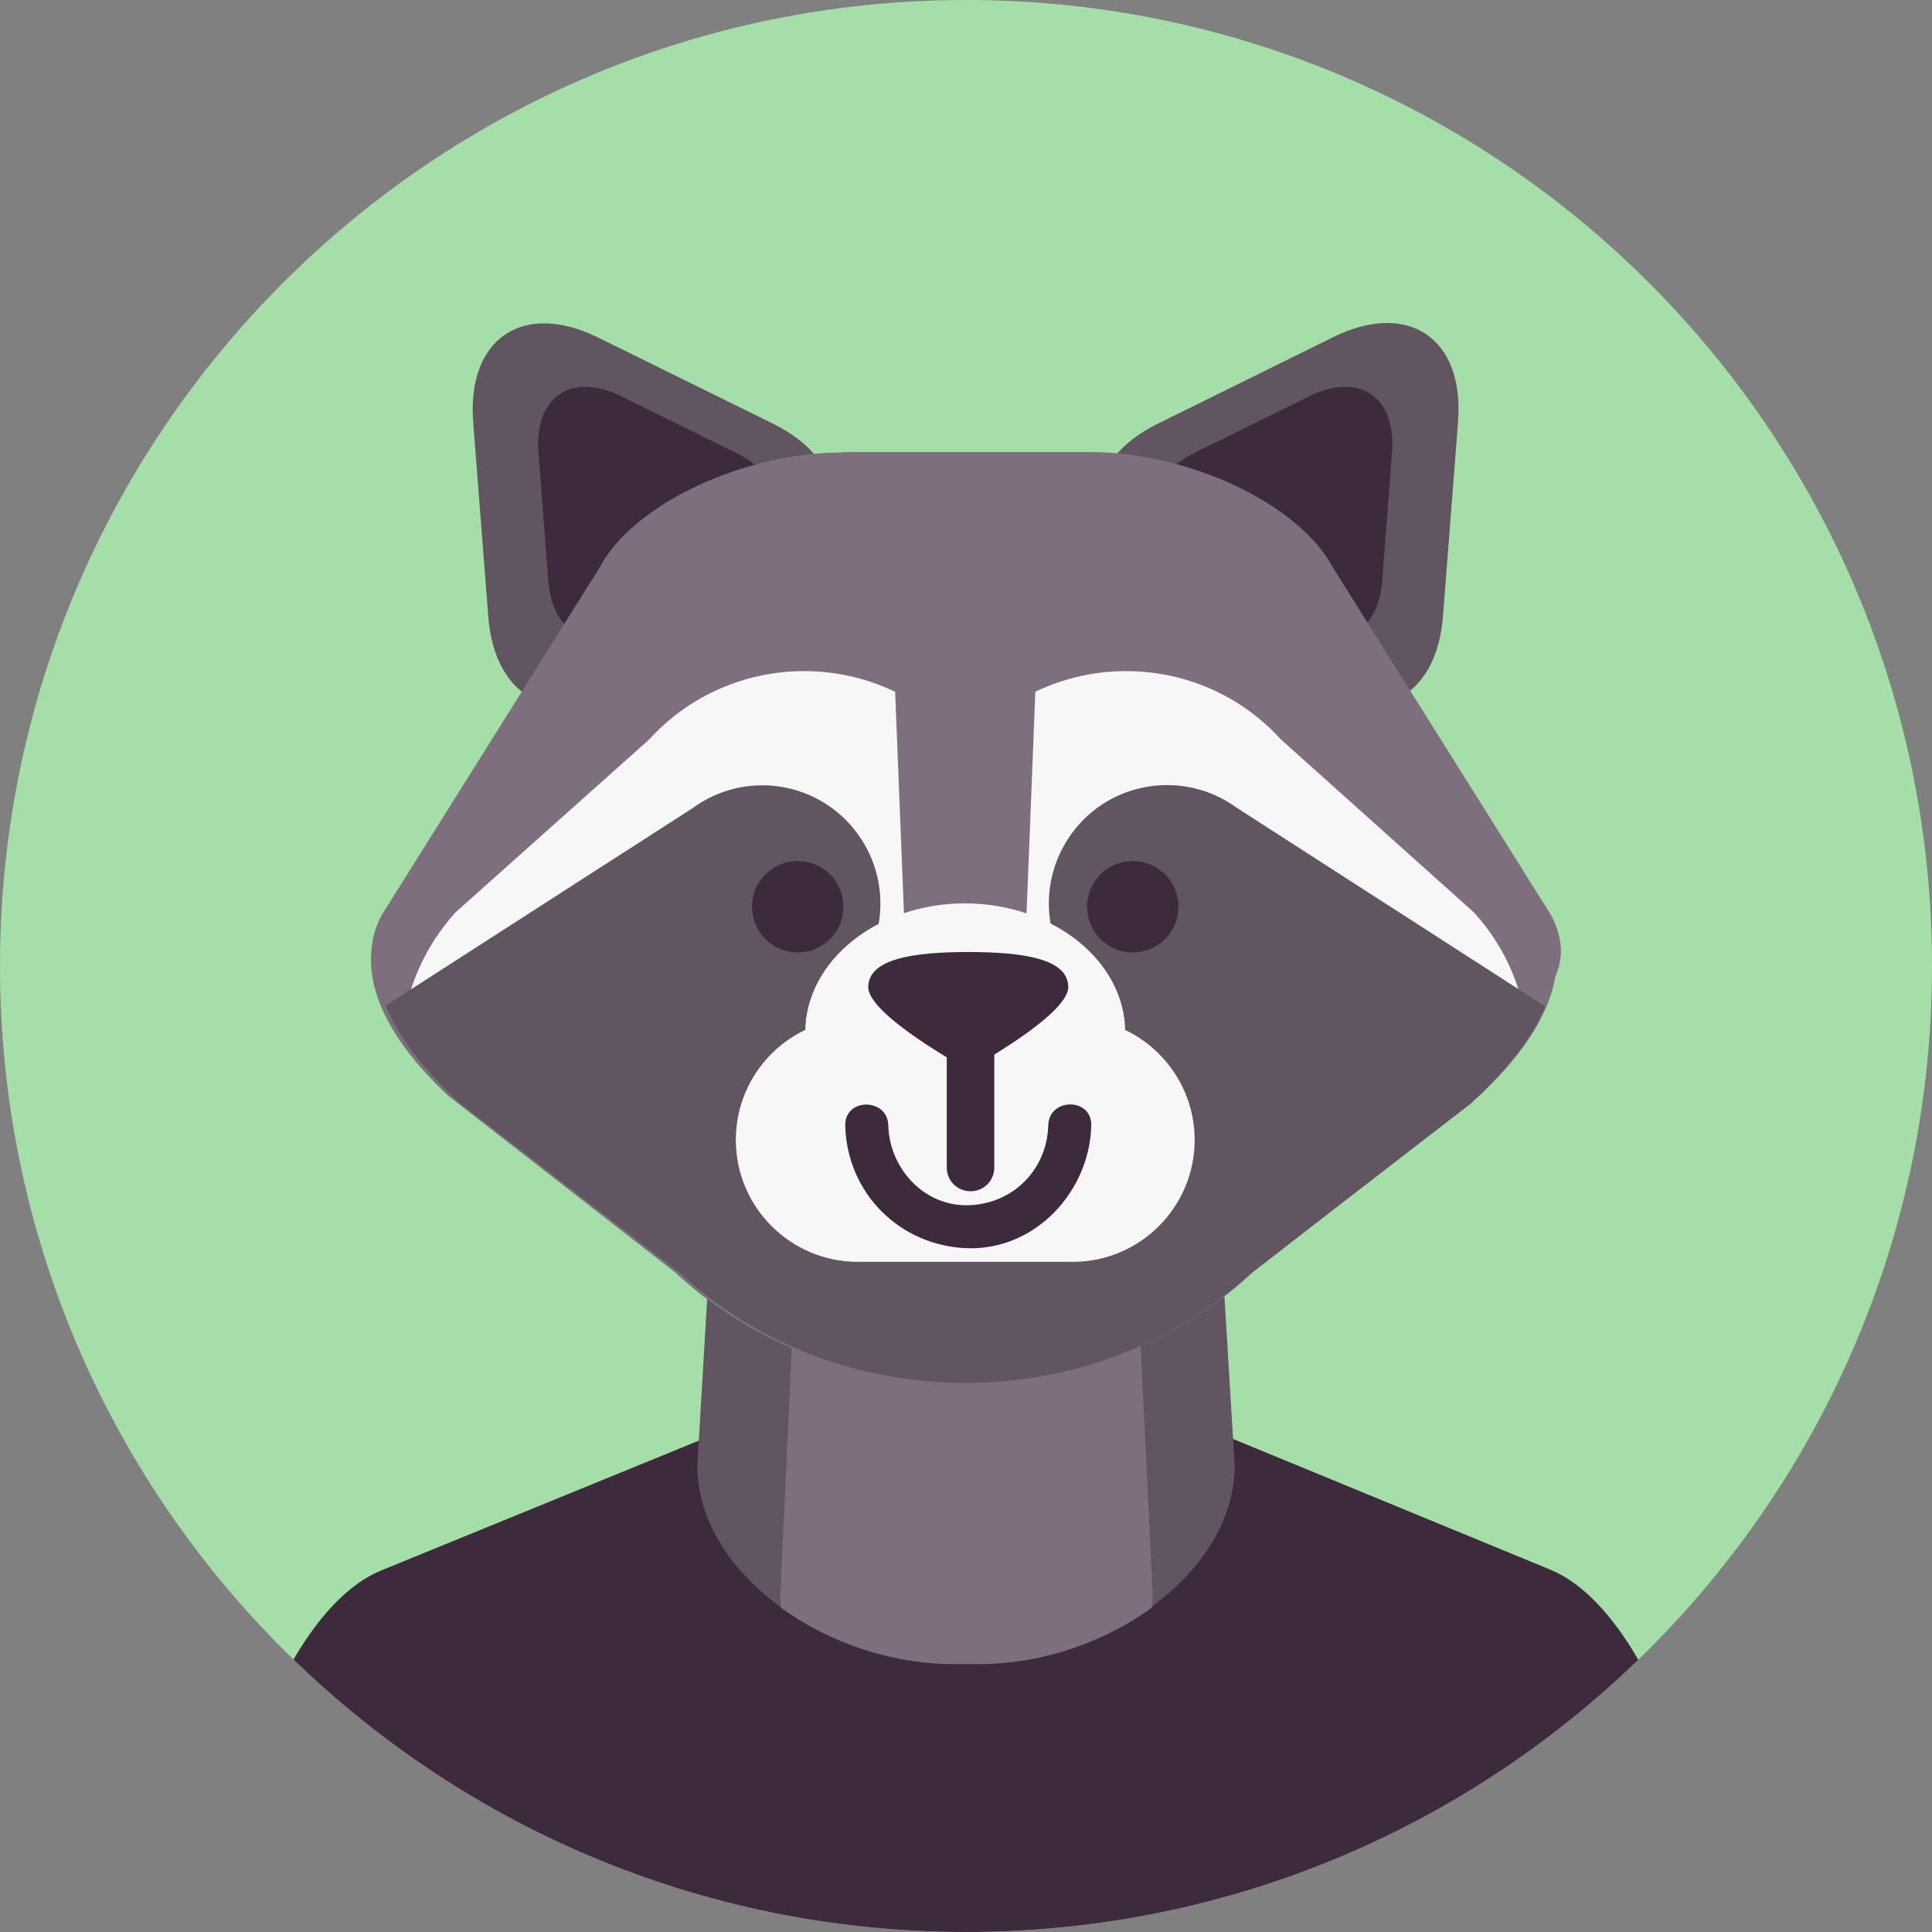 <?xml version="1.0" encoding="utf-8"?>
<!-- Generator: Adobe Illustrator 25.0.0, SVG Export Plug-In . SVG Version: 6.00 Build 0)  -->
<svg version="1.1" xmlns="http://www.w3.org/2000/svg" xmlns:xlink="http://www.w3.org/1999/xlink" x="0px" y="0px"
	 viewBox="0 0 512 512" style="enable-background:new 0 0 512 512;" xml:space="preserve">
<rect x="0" y="0" width="512" height="512" fill="#808080" stroke="none"/>
<style type="text/css">
	.st0{fill:#3D2A3D;}
	.st1{fill:#D5872A;}
	.st2{fill:#C9E874;}
	.st3{fill:#277A6B;}
	.st4{fill:#FFDE69;}
	.st5{fill:#698250;}
	.st6{fill:#C8C947;}
	.st7{fill:#A6DEA9;}
	.st8{fill:#376C7E;}
	.st9{fill:#8BA83C;}
	.st10{fill:#2FABAF;}
	.st11{fill:#216964;}
	.st12{fill:#605560;}
	.st13{fill:#C45742;}
	.st14{fill:#79D7F2;}
	.st15{fill:#769938;}
	.st16{fill:#9EC853;}
	.st17{fill:#E7AD84;}
	.st18{fill:#76B079;}
	.st19{clip-path:url(#SVGID_2_);}
	.st20{fill:#594335;}
	.st21{fill:#F7F7F8;}
	.st22{fill:#7D5737;}
	.st23{fill:#D68F6A;}
	.st24{clip-path:url(#SVGID_4_);fill:#C45742;}
	.st25{clip-path:url(#SVGID_4_);fill:#E88D38;}
	.st26{clip-path:url(#SVGID_4_);}
	.st27{fill:#E1902B;}
	.st28{fill:#FFC671;}
	.st29{fill:#E1E1E1;}
	.st30{clip-path:url(#SVGID_6_);}
	.st31{fill:#D1741D;}
	.st32{fill:#C93A3A;}
	.st33{clip-path:url(#SVGID_8_);}
	.st34{fill:#919191;}
	.st35{fill:#CE722F;}
	.st36{fill:#C4C4C4;}
	.st37{clip-path:url(#SVGID_10_);}
	.st38{fill:#665348;}
	.st39{fill:#877365;}
	.st40{fill:#E3A584;}
	.st41{fill:#733D28;}
	.st42{clip-path:url(#SVGID_12_);}
	.st43{fill:#8C8C8C;}
	.st44{fill:#BFBFBF;}
	.st45{clip-path:url(#SVGID_14_);}
	.st46{clip-path:url(#SVGID_16_);}
	.st47{fill:#FFFFFF;}
	.st48{fill:#4A414A;}
	.st49{clip-path:url(#SVGID_18_);}
	.st50{fill:#BE7632;}
	.st51{clip-path:url(#SVGID_20_);}
	.st52{fill:#E3A445;}
	.st53{fill:#FFF0BA;}
	.st54{fill:#BF7128;}
	.st55{clip-path:url(#XMLID_82_);}
	.st56{fill:#AC6322;}
	.st57{clip-path:url(#SVGID_22_);}
	.st58{fill:#DBCCA6;}
	.st59{fill:#C2A579;}
	.st60{fill:#CFB582;}
	.st61{fill:#EBE2B2;}
	.st62{fill:#B8B399;}
	.st63{fill:#918E79;}
	.st64{fill:#665F52;}
	.st65{clip-path:url(#XMLID_83_);}
	.st66{fill:#BD4A4A;}
	.st67{fill:#D4811C;}
	.st68{fill:#CF6F15;}
	.st69{clip-path:url(#SVGID_24_);}
	.st70{fill:#FFF8E3;}
	.st71{fill:#7A6D7A;}
	.st72{fill:#2C1512;}
	.st73{fill:#D6CBA9;}
	.st74{clip-path:url(#XMLID_84_);}
	.st75{fill:#FFEA9E;}
	.st76{fill:#FFDBC5;}
	.st77{clip-path:url(#XMLID_85_);}
	.st78{fill:#B55716;}
	.st79{fill:#C47325;}
	.st80{clip-path:url(#XMLID_86_);}
	.st81{fill:#ADA798;}
	.st82{fill:#C4BDAC;}
	.st83{fill:#8F8266;}
	.st84{fill:#D6CEBC;}
	.st85{fill:#FFFAE6;}
	.st86{fill:#595140;}
	.st87{clip-path:url(#XMLID_88_);}
	.st88{fill:#B84028;}
	.st89{fill:#E6B75A;}
	.st90{fill:#DB614A;}
	.st91{clip-path:url(#XMLID_92_);}
	.st92{fill:#615661;}
	.st93{fill:#635963;}
	.st94{fill:#4F414F;}
	.st95{fill:#7D6F7D;}
	.st96{fill:#B5A0B5;}
	.st97{fill:#574D57;}
	.st98{clip-path:url(#XMLID_95_);}
	.st99{fill:#C2C2C2;}
	.st100{fill:#9E9E9E;}
	.st101{fill:#949494;}
	.st102{fill:#E8E8E8;}
	.st103{fill:#A1A1A1;}
	.st104{fill:#D66270;}
	.st105{clip-path:url(#XMLID_99_);}
	.st106{fill:#CFCFCF;}
	.st107{fill:#BDA18D;}
	.st108{fill:#82A385;}
	.st109{clip-path:url(#XMLID_100_);}
	.st110{fill:#D1986E;}
	.st111{fill:#C2733E;}
	.st112{fill:#E6AC83;}
	.st113{fill:#C28155;}
	.st114{fill:#6E482E;}
	.st115{fill:#594435;}
	.st116{clip-path:url(#XMLID_102_);}
	.st117{fill:#6B5545;}
	.st118{fill:#261526;}
	.st119{fill:#9E8776;}
	.st120{fill:#807180;}
	.st121{fill:#A693A6;}
	.st122{fill:#614C61;}
	.st123{clip-path:url(#XMLID_107_);}
	.st124{fill:#D9D9D9;}
	.st125{clip-path:url(#XMLID_110_);}
	.st126{fill:#4D404D;}
	.st127{clip-path:url(#XMLID_110_);fill:#4D404D;}
	.st128{clip-path:url(#XMLID_111_);}
	.st129{clip-path:url(#XMLID_120_);}
	.st130{fill:#FFC682;}
	.st131{clip-path:url(#XMLID_121_);}
	.st132{fill:#753427;}
	.st133{clip-path:url(#XMLID_121_);fill:#753427;}
	.st134{clip-path:url(#SVGID_26_);}
	.st135{fill:#694334;}
	.st136{fill:#FF826E;}
	.st137{fill:#875F44;}
	.st138{fill:#4F3327;}
	.st139{fill:#D68256;}
	.st140{clip-path:url(#SVGID_28_);}
	.st141{fill:#6E6E6E;}
	.st142{fill:#B8B8B8;}
	.st143{clip-path:url(#SVGID_28_);fill:#B8B8B8;}
	.st144{clip-path:url(#SVGID_30_);}
	.st145{clip-path:url(#SVGID_32_);}
	.st146{fill:#D16658;}
	.st147{fill:#E6786A;}
	.st148{fill:#F79E92;}
	.st149{clip-path:url(#SVGID_34_);}
	.st150{fill:#E6CA56;}
	.st151{fill:#F2EBCB;}
	.st152{fill:#F08C7F;}
	.st153{clip-path:url(#SVGID_36_);}
	.st154{fill:#9E6842;}
	.st155{fill:#BA835E;}
	.st156{fill:#8C5937;}
	.st157{fill:#E3AD88;}
	.st158{fill:#A86B42;}
	.st159{clip-path:url(#SVGID_38_);}
	.st160{fill:#877987;}
	.st161{fill:#C7BCB2;}
	.st162{clip-path:url(#SVGID_40_);}
	.st163{fill:#6E4D37;}
	.st164{fill:#A8562A;}
	.st165{clip-path:url(#SVGID_42_);}
	.st166{fill:#A37352;}
	.st167{clip-path:url(#SVGID_44_);}
	.st168{fill:#8A8A8A;}
	.st169{fill:#F0F0F0;}
	.st170{clip-path:url(#XMLID_126_);}
	.st171{clip-path:url(#SVGID_46_);fill:none;}
	.st172{clip-path:url(#SVGID_46_);}
	.st173{fill:#78553C;}
	.st174{fill:#F29C5E;}
	.st175{fill:#D4D4D4;}
	.st176{clip-path:url(#SVGID_48_);}
	.st177{fill:#DB959A;}
	.st178{clip-path:url(#SVGID_50_);}
	.st179{fill:#A1341E;}
	.st180{fill:#EB9F2E;}
	.st181{clip-path:url(#SVGID_52_);}
	.st182{clip-path:url(#SVGID_54_);}
	.st183{fill:#855433;}
	.st184{fill:#AD6D42;}
	.st185{clip-path:url(#SVGID_56_);}
	.st186{fill:#D5A060;}
	.st187{clip-path:url(#SVGID_58_);}
	.st188{fill:#4A3C4A;}
	.st189{fill:#524352;}
	.st190{clip-path:url(#SVGID_60_);}
	.st191{fill:#524252;}
	.st192{clip-path:url(#SVGID_62_);fill:#C7781C;}
	.st193{clip-path:url(#SVGID_62_);}
	.st194{fill:#DEDEDE;}
	.st195{fill:#C7781C;}
	.st196{clip-path:url(#SVGID_62_);fill:#D5872A;}
	.st197{clip-path:url(#SVGID_62_);fill:#877365;}
	.st198{clip-path:url(#SVGID_62_);fill:#E3AD88;}
	.st199{clip-path:url(#SVGID_62_);fill:#F7F7F8;}
	.st200{clip-path:url(#SVGID_64_);}
	.st201{fill:#A63A25;}
	.st202{clip-path:url(#SVGID_66_);}
	.st203{clip-path:url(#SVGID_68_);}
	.st204{fill:#CF97A1;}
	.st205{fill:#CF7686;}
	.st206{clip-path:url(#SVGID_70_);}
	.st207{fill:#4F464F;}
	.st208{fill:#9C8A9C;}
	.st209{clip-path:url(#SVGID_72_);}
</style>
<g id="ICON">
	<path id="XMLID_3317_" class="st7" d="M0,256C0,114.6,114.6,0,256,0c141.4,0,256,114.6,256,256S397.4,512,256,512
		C114.6,512,0,397.4,0,256z"/>
</g>
<g id="Layer_7">
	<g id="XMLID_2398_">
		<defs>
			<path id="SVGID_65_" d="M0,256C0,114.6,114.6,0,256,0c141.4,0,256,114.6,256,256c0,141.4-114.6,256-256,256
				C114.6,512,0,397.4,0,256z"/>
		</defs>
		<clipPath id="SVGID_2_">
			<use xlink:href="#SVGID_65_"  style="overflow:visible;"/>
		</clipPath>
		<g id="XMLID_2399_" class="st19">
			<path id="XMLID_2400_" class="st0" d="M457.1,539.2l-0.1-0.9c0-56.8-20.8-111.8-46.1-122.3l-108-44.5
				c-25.4-10.5-66.9-10.5-92.3-0.1l-109.6,44.8c-25.4,10.4-46.2,65.4-46.2,122.2l-0.1,0.9H457.1z"/>
			<path id="XMLID_2401_" class="st12" d="M327.2,388.3c0,29-34.8,52.5-67.7,52.5h-7.2c-32.9,0-67.5-23.5-67.5-52.5l8-135.2
				c0-29,26.7-52.5,59.5-52.5h7.2c32.9,0,59.5,23.5,59.5,52.5L327.2,388.3z"/>
			<path id="XMLID_2402_" class="st95" d="M299.7,303.9c0-25.5-18.5-46.1-41.2-46.1h-5c-22.8,0-41.2,20.6-41.2,46.1l-5.5,118.8
				c0,1.1,0.1,2.3,0.2,3.4c12.7,9.2,29.3,14.9,45.5,14.9h7.2c16.2,0,32.9-5.7,45.6-15c0.1-1.1,0.2-2.2,0.2-3.3L299.7,303.9z"/>
			<g id="XMLID_2403_">
				<g id="XMLID_2404_">
					<g id="XMLID_2405_">
						<path class="st12" d="M306.8,112.3c-20,9.9-21.2,28.1-2.7,40.6l41.7,28.1c18.4,12.5,34.9,4.5,36.6-17.7l4-51.5
							c1.7-22.2-13.2-32.3-33.2-22.4L306.8,112.3z"/>
						<path class="st0" d="M316.4,120.1c-13.2,6.5-14,18.6-1.8,26.8l27.5,18.6c12.2,8.2,23.1,3,24.2-11.7l2.6-34
							c1.1-14.6-8.7-21.3-21.9-14.8L316.4,120.1z"/>
					</g>
					<g id="XMLID_2406_">
						<path class="st12" d="M204.9,112.3c20,9.9,21.2,28.1,2.7,40.6L166,181.1c-18.4,12.5-34.9,4.5-36.6-17.7l-4-51.5
							c-1.7-22.2,13.2-32.3,33.2-22.4L204.9,112.3z"/>
						<path class="st0" d="M195.2,120.1c13.2,6.5,14,18.6,1.8,26.8l-27.5,18.6c-12.2,8.2-23.1,3-24.2-11.7l-2.6-34
							c-1.1-14.6,8.7-21.3,21.9-14.8L195.2,120.1z"/>
					</g>
				</g>
				<g id="XMLID_2407_">
					<path id="XMLID_2408_" class="st95" d="M223.5,119.9c-26.7,0-55.8,13.8-64.6,30.5l-57.8,92.2c-8.8,16.7,5.9,30.8,32.6,30.8
						h244.8c26.7,0,41.4-14.1,32.6-30.8l-57.8-92.1c-8.8-16.7-37.8-30.7-64.6-30.7H223.5z"/>
					<path id="XMLID_2409_" class="st95" d="M332.1,337.1c-42.1,39.3-111.1,39.3-153.3,0l-60-46.7c-42.1-39.3-15.8-71.5,46.5-71.5
						h180.2c62.3,0,88.7,32.2,46.5,71.5L332.1,337.1z"/>
				</g>
				<path id="XMLID_2410_" class="st21" d="M339.5,196c-20.6-22.7-55.8-24.3-78.4-3.7c-1.9,1.7-3.7,3.6-5.3,5.5
					c-1.6-1.9-3.4-3.8-5.3-5.5c-22.7-20.6-57.8-19-78.5,3.7l-51.3,45.8c-8.3,9.2-13,20.4-14.2,31.8c3.7,5.9,9.1,12.1,16,18.6
					l55.2,42.1c12.9-1.5,25.3-7.4,34.7-17.8l41.6-45.8c0.5-0.6,1.1-1.2,1.6-1.8c0.5,0.6,1,1.2,1.6,1.8l41.6,45.8
					c9.6,10.6,22.4,16.6,35.6,17.9l55.4-42.2c6.4-5.9,11.4-11.7,15.1-17.2c-0.9-11.9-5.6-23.7-14.3-33.2L339.5,196z"/>
				<path id="XMLID_2411_" class="st12" d="M103.8,270c3.7,7.1,9.8,14.7,18.4,22.6l58.7,45.3c41.2,38.1,108.7,38.1,150,0l58.7-45.3
					c8.6-7.9,14.6-15.5,18.4-22.6H103.8z"/>
				<path id="XMLID_2412_" class="st95" d="M272,243.2c0,10.4-5.8,18.8-16.2,18.8l0,0c-10.4,0-16.2-8.4-16.2-18.8l-2.6-65.5
					c0-10.4,8.4-18.8,18.8-18.8l0,0c10.4,0,18.8,8.4,18.8,18.8L272,243.2z"/>
				<g id="XMLID_2413_">
					<path id="XMLID_2414_" class="st12" d="M227.3,221c-10.2-14-29.8-17.1-43.8-6.8l-81.3,52.3c3.4,8.1,10,17,20.1,26.2l31.9,20.6
						l66.3-48.5C234.4,254.6,237.5,235,227.3,221z"/>
					<path id="XMLID_2415_" class="st12" d="M409.5,266.7l-81.7-52.6c-14-10.2-33.6-7.2-43.8,6.8s-7.2,33.6,6.8,43.8l66.6,48.6
						l32.1-20.7C399.5,283.5,406.1,274.8,409.5,266.7z"/>
				</g>
				<g id="XMLID_2416_">
					<path id="XMLID_2417_" class="st0" d="M223.5,240.3c0,6.7-5.4,12.1-12.1,12.1c-6.7,0-12.1-5.4-12.1-12.1
						c0-6.7,5.4-12.1,12.1-12.1C218.1,228.2,223.5,233.6,223.5,240.3z"/>
					<path id="XMLID_2418_" class="st0" d="M312.3,240.3c0,6.7-5.4,12.1-12.1,12.1c-6.7,0-12.1-5.4-12.1-12.1
						c0-6.7,5.4-12.1,12.1-12.1C306.9,228.2,312.3,233.6,312.3,240.3z"/>
				</g>
				<g id="XMLID_2419_">
					<g id="XMLID_2420_">
						<path id="XMLID_2421_" class="st21" d="M316.6,302.1c0,17.8-14.5,32.3-32.3,32.3h-57c-17.8,0-32.3-14.5-32.3-32.3l0,0
							c0-17.8,14.4-32.3,32.3-32.3h57C302.1,269.8,316.6,284.3,316.6,302.1L316.6,302.1z"/>
						<path id="XMLID_2422_" class="st21" d="M298.2,273.6c0,18.9-19,34.2-42.4,34.2c-23.4,0-42.4-15.3-42.4-34.2
							c0-18.9,19-34.2,42.4-34.2C279.2,239.5,298.2,254.8,298.2,273.6z"/>
					</g>
					<g id="XMLID_2423_">
						<g id="XMLID_2424_">
							<g id="XMLID_2425_">
								<g id="XMLID_2426_">
									<path id="XMLID_2427_" class="st0" d="M283.1,261.6c0,7.5-26.5,21.9-26.5,21.9s-26.5-14.4-26.5-21.9
										c0-7.5,11.9-9.3,26.5-9.3C271.3,252.3,283.1,254.1,283.1,261.6z"/>
									<path id="XMLID_2428_" class="st0" d="M263.5,309.4c0,3.5-2.8,6.3-6.3,6.3l0,0c-3.5,0-6.3-2.8-6.3-6.3v-33.3
										c0-3.5,2.8-6.3,6.3-6.3l0,0c3.5,0,6.3,2.8,6.3,6.3V309.4z"/>
								</g>
							</g>
						</g>
						<g id="XMLID_2429_">
							<path id="XMLID_2430_" class="st0" d="M277.8,298.2c-0.3,11.8-9.4,20.9-21.2,21.2c-11.8,0.3-20.9-9.8-21.2-21.2
								c-0.2-7.3-11.5-7.3-11.4,0c0.4,18,14.5,32.1,32.6,32.6c18,0.4,32.2-15.2,32.6-32.6C289.3,290.8,278,290.9,277.8,298.2
								L277.8,298.2z"/>
						</g>
					</g>
				</g>
			</g>
		</g>
	</g>
</g>
</svg>
